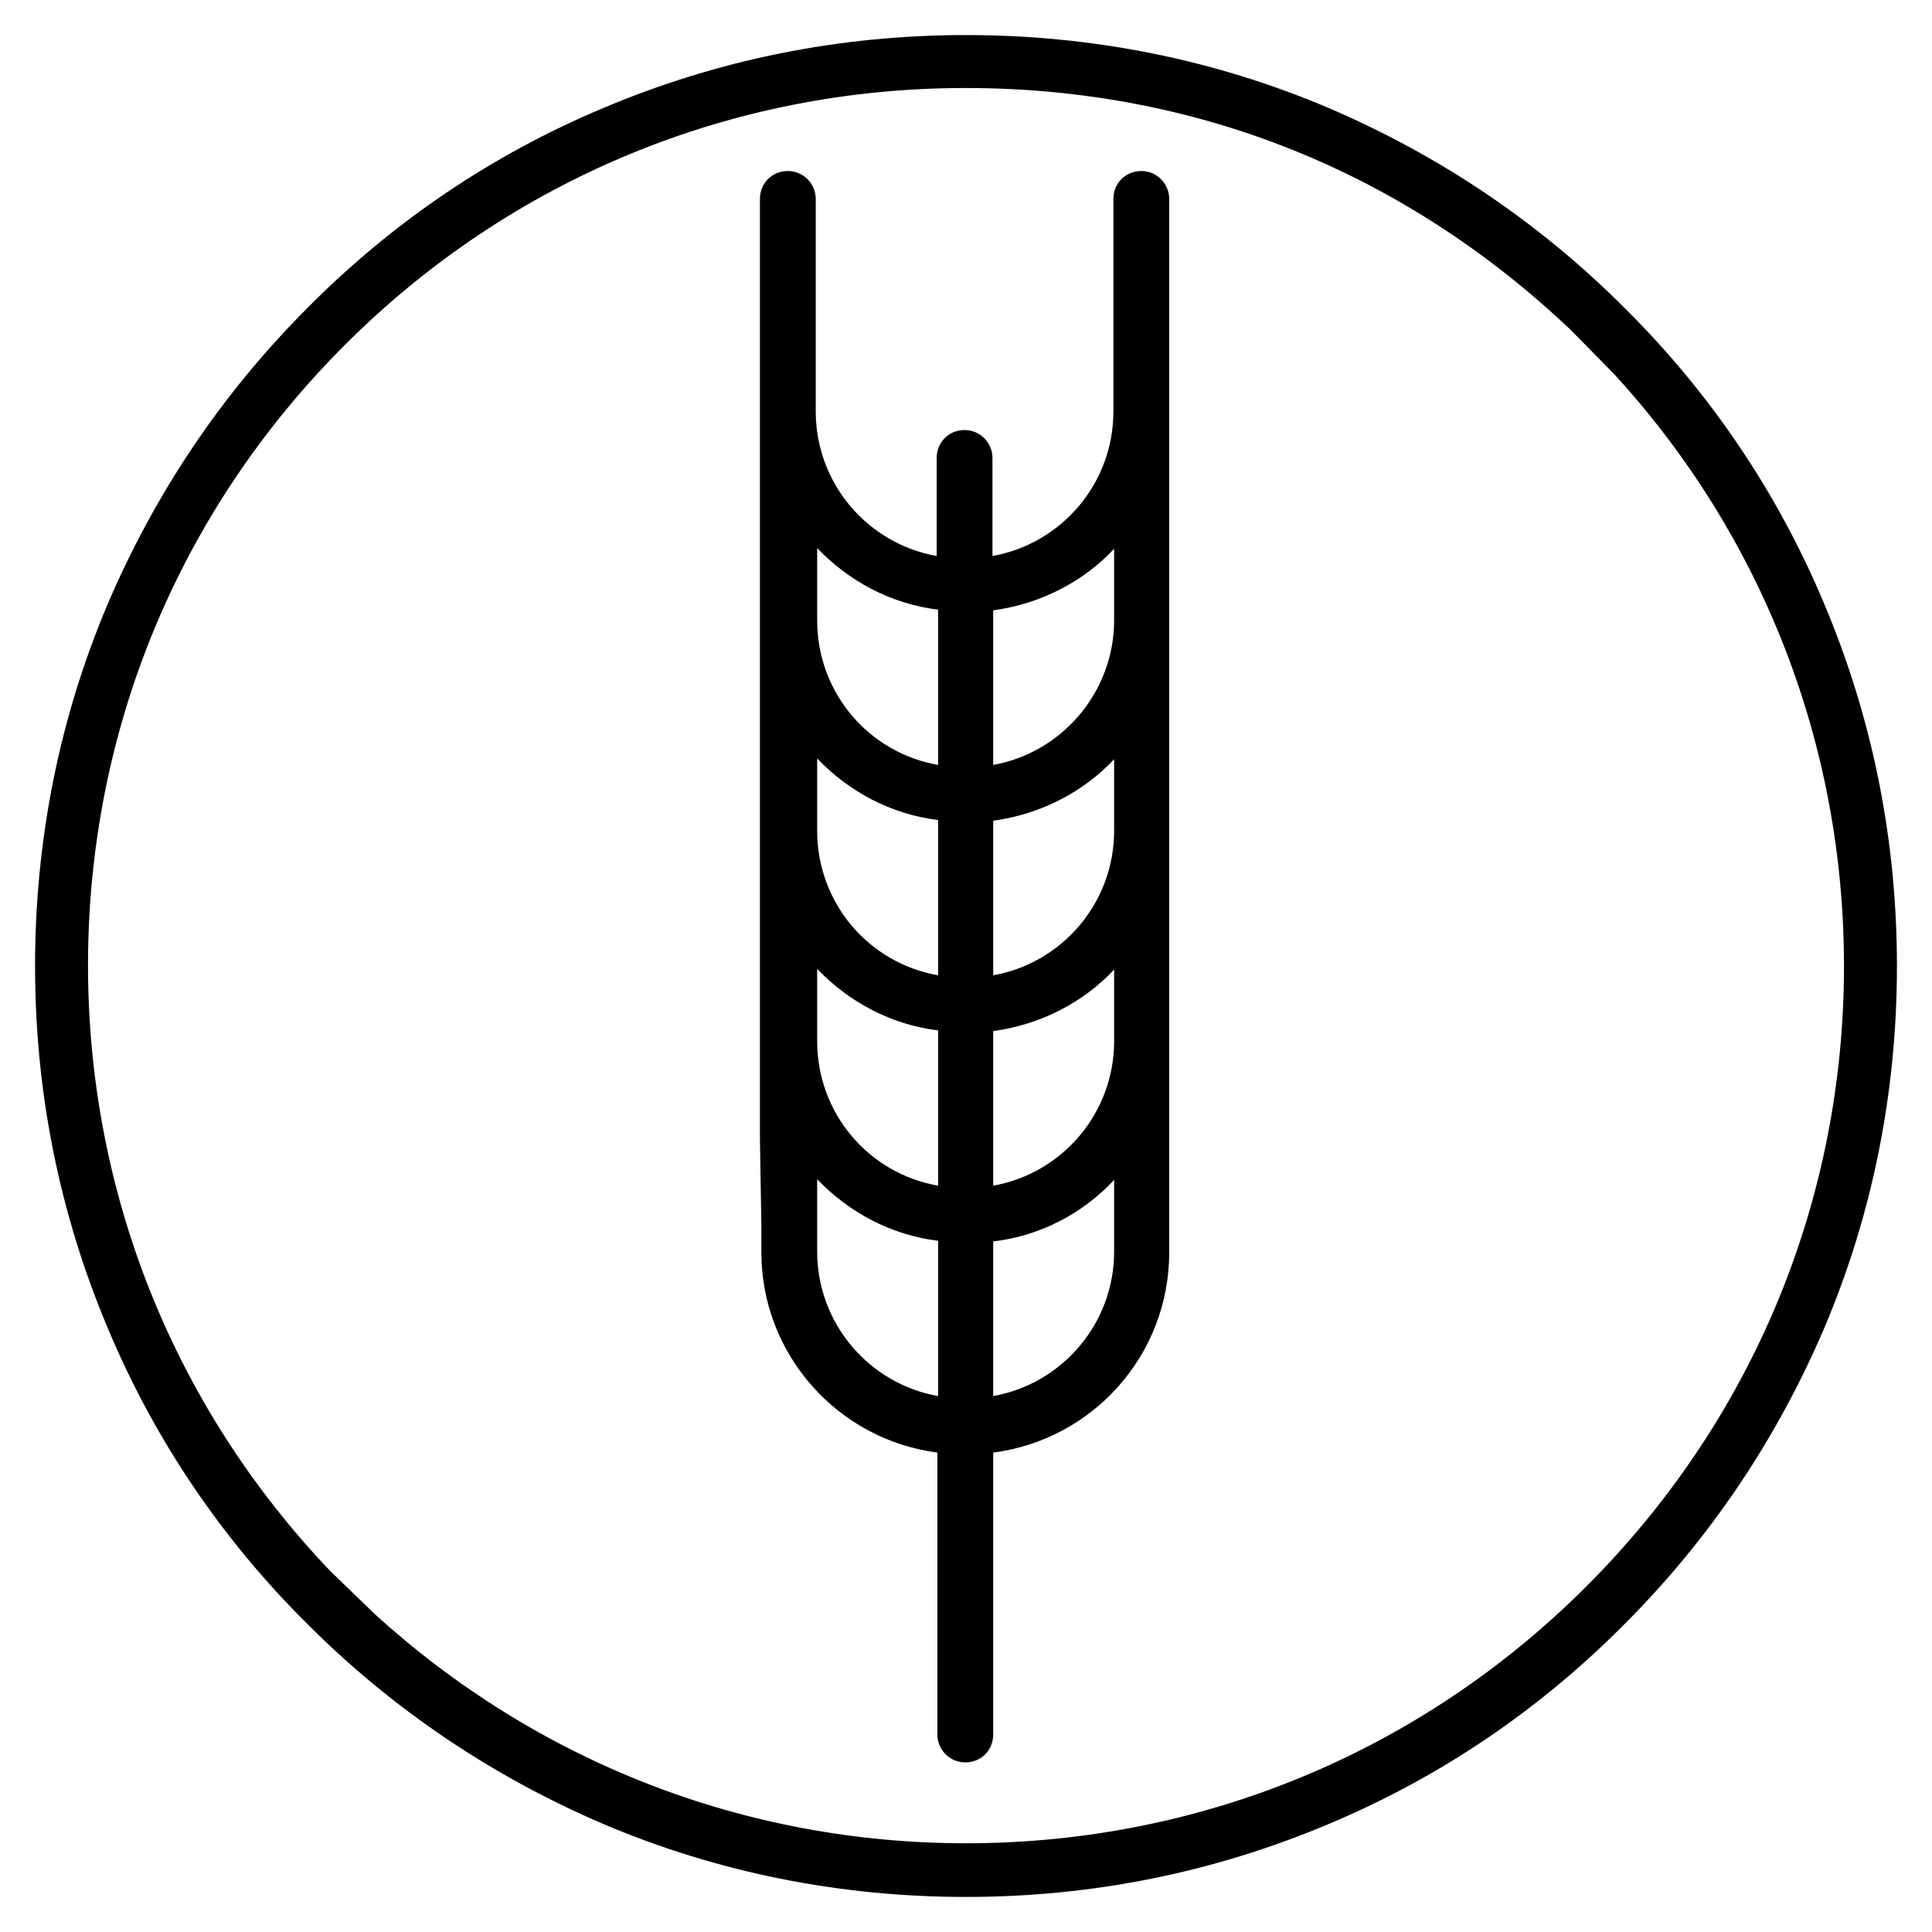 <?xml version="1.0" encoding="UTF-8"?>
<svg id="Capa_1" data-name="Capa 1" xmlns="http://www.w3.org/2000/svg" viewBox="0 0 27 27">
  <defs>
    <style>
      .cls-1 {
        stroke-width: 0px;
      }
    </style>
  </defs>
  <path class="cls-1" d="m25.49,8.43c-.65-1.55-1.59-2.94-2.79-4.13-1.2-1.2-2.59-2.13-4.13-2.79-1.6-.68-3.31-1.02-5.07-1.02s-3.46.34-5.07,1.02c-1.55.65-2.94,1.59-4.13,2.79-1.2,1.2-2.13,2.59-2.79,4.13-.68,1.6-1.02,3.31-1.02,5.07s.34,3.46,1.02,5.07c.65,1.55,1.59,2.94,2.79,4.13,1.2,1.2,2.59,2.13,4.13,2.79,1.6.68,3.31,1.02,5.07,1.02s3.46-.34,5.07-1.02c1.55-.65,2.94-1.59,4.13-2.79,1.2-1.2,2.13-2.59,2.79-4.13.68-1.6,1.02-3.31,1.02-5.07s-.34-3.46-1.02-5.07Zm-2.93-3.2c2.07,2.26,3.21,5.18,3.21,8.27,0,3.28-1.28,6.35-3.6,8.67h0c-2.32,2.32-5.4,3.59-8.67,3.59-3.09,0-6-1.14-8.27-3.21l-.62-.6c-2.18-2.29-3.38-5.28-3.38-8.46h0c0-3.28,1.27-6.35,3.59-8.67,2.32-2.32,5.4-3.59,8.67-3.59s6.16,1.2,8.46,3.38"/>
  <path class="cls-1" d="m16.34,10.23V2.78c0-.21-.17-.39-.39-.39s-.39.17-.39.39v2.97c0,1.01-.73,1.85-1.69,2.02v-1.37c0-.21-.17-.39-.39-.39s-.39.17-.39.39v1.37c-.96-.17-1.69-1.01-1.69-2.02v-2.97c0-.21-.17-.39-.39-.39s-.39.17-.39.39v13.13l.02,1.22v.37c0,1.43,1.07,2.62,2.46,2.8v3.94c0,.21.17.39.39.39s.39-.17.39-.39v-3.94c1.39-.18,2.46-1.36,2.46-2.8v-6.06m-3.23,8.07c-.96-.17-1.69-1.01-1.69-2.02v-1.01c.44.46,1.03.78,1.69.86v2.17Zm0-2.94c-.97-.17-1.69-1.01-1.69-2.02v-1.01c.44.46,1.03.78,1.69.86v2.16Zm0-2.94c-.97-.17-1.69-1.01-1.69-2.02v-1.01c.44.46,1.03.78,1.69.86v2.16Zm0-2.94c-.97-.17-1.69-1.01-1.69-2.02v-1.01c.44.46,1.03.78,1.69.86v2.16Zm2.46,6.8c0,1.01-.73,1.85-1.69,2.02v-2.16c.67-.08,1.26-.4,1.69-.86v1.01Zm0-2.94c0,1.01-.73,1.85-1.69,2.02v-2.16c.66-.09,1.26-.4,1.69-.86v1.01Zm0-2.94c0,1.01-.73,1.85-1.69,2.02v-2.16c.66-.09,1.26-.4,1.69-.86v1.01Zm0-2.94c0,1-.73,1.85-1.69,2.02v-2.16c.66-.09,1.26-.4,1.69-.86v1.01Z"/>
</svg>